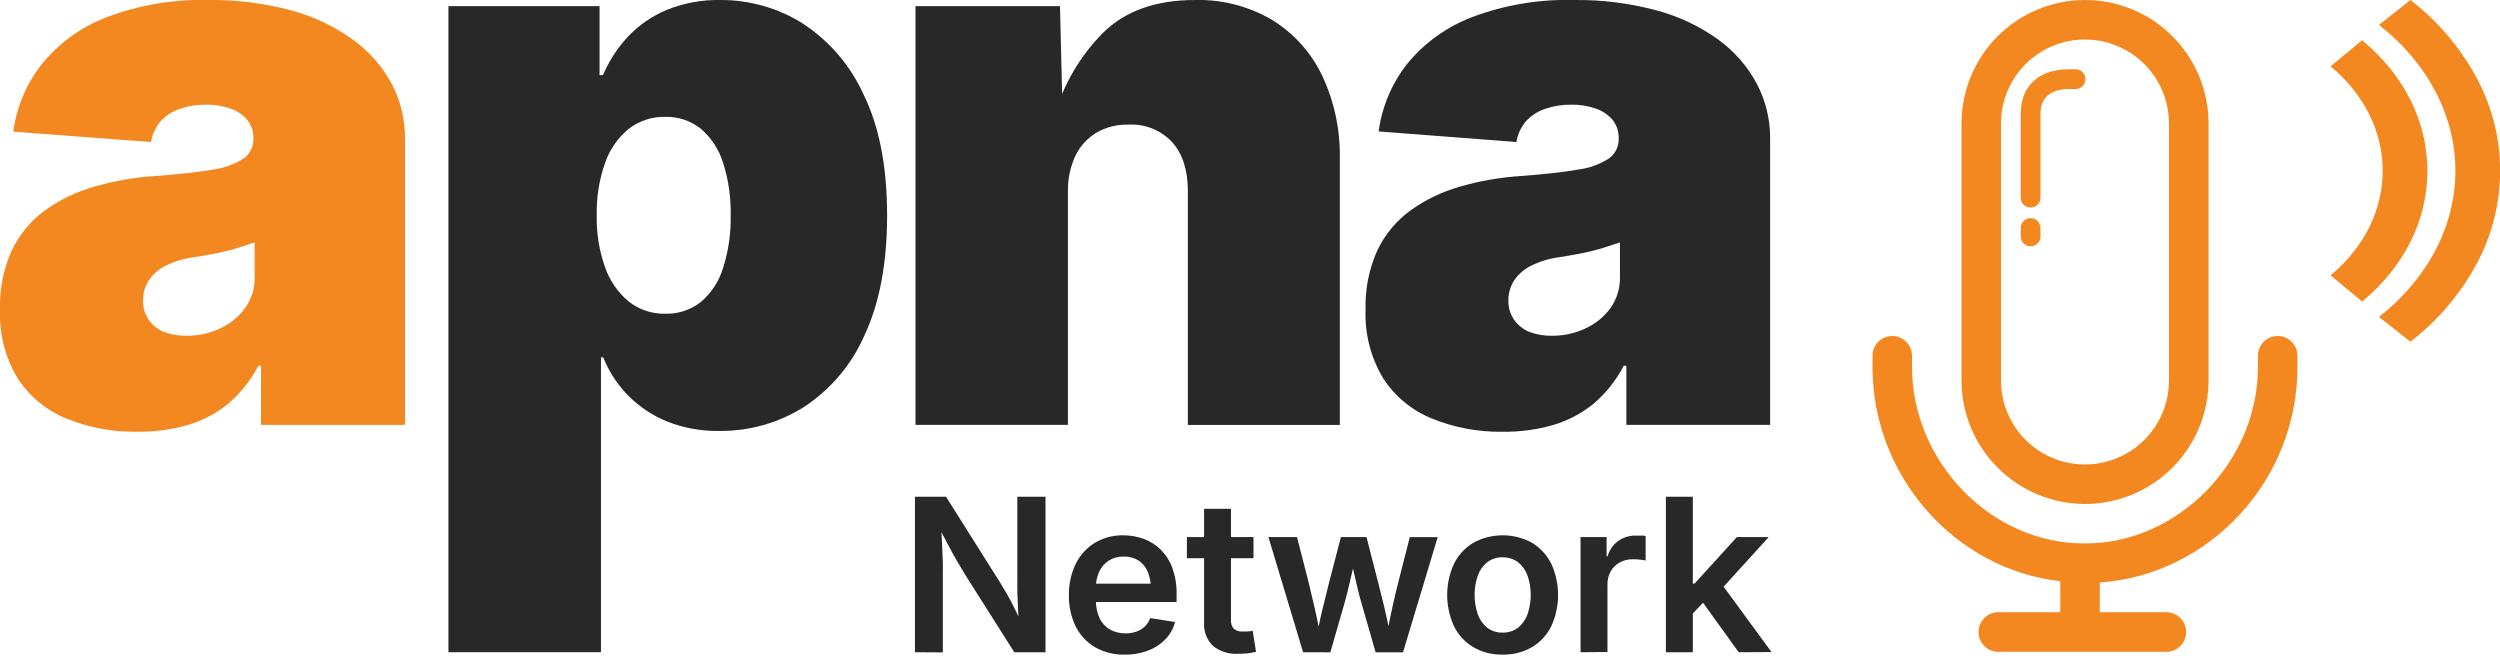 <svg width="161" height="43" viewBox="0 0 161 43" fill="none" xmlns="http://www.w3.org/2000/svg">
<g clip-path="url(#clip0_288_64)">
<path d="M8.869 27.804C7.287 27.834 5.716 27.542 4.251 26.945C2.966 26.42 1.874 25.512 1.123 24.345C0.33 23.015 -0.06 21.483 0 19.936C-0.038 18.625 0.22 17.323 0.757 16.126C1.241 15.107 1.973 14.224 2.884 13.557C3.85 12.865 4.928 12.345 6.072 12.021C7.356 11.649 8.677 11.419 10.011 11.335C11.546 11.223 12.771 11.085 13.688 10.922C14.402 10.836 15.088 10.589 15.693 10.201C15.889 10.061 16.047 9.875 16.156 9.661C16.264 9.446 16.319 9.208 16.315 8.968V8.869C16.325 8.451 16.185 8.043 15.921 7.719C15.64 7.391 15.277 7.143 14.869 7.002C14.349 6.816 13.799 6.728 13.246 6.741C12.676 6.733 12.11 6.825 11.572 7.013C11.104 7.168 10.684 7.439 10.35 7.801C10.022 8.183 9.807 8.648 9.728 9.145L0.855 8.479C1.068 6.886 1.704 5.38 2.699 4.118C3.806 2.76 5.253 1.719 6.891 1.1C8.981 0.314 11.203 -0.059 13.435 0C15.217 -0.021 16.993 0.2 18.715 0.658C20.144 1.035 21.492 1.67 22.694 2.53C23.74 3.274 24.602 4.247 25.216 5.374C25.798 6.482 26.096 7.716 26.082 8.968V27.363H16.808V23.553H16.639C16.152 24.498 15.482 25.336 14.668 26.019C13.904 26.639 13.024 27.099 12.08 27.375C11.036 27.672 9.954 27.816 8.869 27.804ZM12.044 21.622C12.765 21.626 13.478 21.471 14.133 21.169C14.777 20.884 15.338 20.438 15.76 19.873C16.197 19.276 16.422 18.549 16.398 17.809V15.61L15.579 15.878C15.295 15.977 14.984 16.067 14.649 16.15C14.314 16.233 13.975 16.304 13.624 16.371C13.274 16.438 12.896 16.501 12.49 16.564C11.845 16.644 11.219 16.835 10.638 17.127C10.204 17.346 9.834 17.674 9.566 18.081C9.328 18.46 9.205 18.901 9.212 19.349C9.199 19.793 9.327 20.229 9.578 20.594C9.828 20.949 10.175 21.223 10.579 21.382C11.048 21.555 11.545 21.637 12.044 21.622Z" fill="#F48820"/>
<path d="M28.88 42.003V0.394H38.611V4.838H38.832C39.218 3.926 39.761 3.089 40.436 2.364C41.141 1.617 41.996 1.028 42.945 0.634C44.041 0.192 45.215 -0.023 46.397 -0C48.256 -0.008 50.081 0.508 51.66 1.489C53.383 2.605 54.751 4.191 55.6 6.059C56.619 8.113 57.129 10.719 57.129 13.876C57.129 16.939 56.648 19.5 55.687 21.559C54.869 23.453 53.514 25.066 51.79 26.2C50.151 27.236 48.246 27.776 46.306 27.752C45.16 27.771 44.022 27.564 42.957 27.142C42.029 26.767 41.186 26.207 40.48 25.498C39.773 24.788 39.218 23.943 38.848 23.013H38.702V42.003H28.88ZM42.827 20.203C43.662 20.231 44.479 19.963 45.136 19.447C45.812 18.87 46.309 18.111 46.566 17.26C46.914 16.167 47.079 15.023 47.055 13.876C47.08 12.725 46.915 11.577 46.566 10.48C46.304 9.631 45.809 8.873 45.136 8.293C44.481 7.773 43.663 7.501 42.827 7.525C41.985 7.508 41.162 7.779 40.495 8.293C39.793 8.867 39.266 9.624 38.97 10.48C38.587 11.57 38.404 12.721 38.43 13.876C38.406 15.016 38.589 16.151 38.97 17.225C39.269 18.082 39.797 18.842 40.495 19.423C41.159 19.945 41.983 20.22 42.827 20.203Z" fill="#282828"/>
<path d="M68.775 12.388V27.36H58.957V0.395H68.263L68.433 7.408H67.92C68.499 5.41 69.571 3.589 71.037 2.113C72.458 0.705 74.432 0.001 76.958 0.001C78.711 -0.045 80.441 0.404 81.95 1.298C83.345 2.164 84.459 3.414 85.161 4.899C85.936 6.561 86.32 8.379 86.284 10.213V27.364H76.498V12.313C76.498 10.963 76.163 9.913 75.493 9.162C75.133 8.775 74.693 8.473 74.203 8.277C73.714 8.081 73.187 7.995 72.66 8.027C71.937 8.007 71.222 8.189 70.596 8.551C70.014 8.908 69.547 9.425 69.252 10.04C68.915 10.776 68.752 11.579 68.775 12.388Z" fill="#282828"/>
<path d="M96.799 27.805C95.222 27.833 93.655 27.541 92.194 26.946C90.909 26.421 89.816 25.513 89.066 24.345C88.272 23.015 87.882 21.484 87.943 19.937C87.904 18.626 88.163 17.323 88.699 16.127C89.184 15.107 89.915 14.224 90.827 13.558C91.792 12.865 92.871 12.345 94.014 12.021C95.292 11.652 96.606 11.422 97.934 11.336C99.468 11.223 100.695 11.085 101.614 10.922C102.329 10.838 103.015 10.591 103.62 10.201C103.815 10.061 103.974 9.876 104.082 9.661C104.191 9.446 104.246 9.208 104.242 8.968V8.869C104.251 8.451 104.111 8.044 103.848 7.719C103.567 7.391 103.204 7.144 102.796 7.002C102.276 6.816 101.725 6.728 101.173 6.742C100.603 6.734 100.036 6.826 99.498 7.014C99.031 7.169 98.611 7.44 98.277 7.802C97.951 8.184 97.736 8.649 97.654 9.145L88.786 8.464C88.997 6.877 89.63 5.377 90.618 4.118C91.726 2.761 93.172 1.721 94.81 1.1C96.905 0.312 99.133 -0.061 101.37 0.001C103.15 -0.021 104.925 0.201 106.645 0.659C108.075 1.036 109.425 1.67 110.629 2.53C111.668 3.276 112.523 4.249 113.13 5.375C113.713 6.482 114.011 7.717 113.997 8.968V27.363H104.738V23.553H104.569C104.081 24.497 103.412 25.336 102.599 26.02C101.833 26.638 100.952 27.099 100.007 27.375C98.964 27.672 97.884 27.817 96.799 27.805ZM99.975 21.623C100.696 21.626 101.409 21.471 102.063 21.17C102.707 20.883 103.267 20.437 103.69 19.873C104.125 19.275 104.348 18.549 104.325 17.809V15.611L103.505 15.879C103.222 15.977 102.91 16.068 102.575 16.15C102.241 16.233 101.902 16.304 101.551 16.371C101.2 16.438 100.822 16.501 100.416 16.564C99.774 16.645 99.15 16.836 98.573 17.127C98.138 17.347 97.767 17.675 97.497 18.081C97.259 18.461 97.135 18.901 97.142 19.349C97.129 19.793 97.257 20.229 97.509 20.595C97.758 20.949 98.106 21.223 98.51 21.383C98.978 21.555 99.476 21.636 99.975 21.623Z" fill="#282828"/>
<path d="M58.922 42.004V31.988H60.923L64.398 37.504C64.532 37.717 64.678 37.961 64.84 38.241C65.001 38.521 65.163 38.832 65.336 39.175C65.509 39.517 65.675 39.888 65.84 40.286L65.639 40.388C65.608 40.03 65.584 39.655 65.564 39.265C65.545 38.875 65.529 38.505 65.517 38.15C65.505 37.796 65.517 37.504 65.517 37.268V31.988H67.33V42.004H65.32L62.172 37.035C61.995 36.748 61.818 36.452 61.64 36.145C61.463 35.838 61.27 35.491 61.065 35.101C60.86 34.711 60.616 34.25 60.34 33.722L60.592 33.667C60.624 34.155 60.651 34.616 60.671 35.053C60.691 35.491 60.707 35.873 60.718 36.212C60.73 36.551 60.718 36.822 60.718 37.027V42.015L58.922 42.004Z" fill="#282828"/>
<path d="M72.447 42.158C71.773 42.177 71.108 42.012 70.52 41.681C69.984 41.366 69.551 40.9 69.275 40.342C68.972 39.715 68.822 39.025 68.838 38.329C68.825 37.636 68.973 36.949 69.272 36.323C69.543 35.763 69.968 35.292 70.497 34.964C71.053 34.631 71.692 34.461 72.341 34.475C72.794 34.473 73.243 34.552 73.668 34.708C74.079 34.862 74.452 35.101 74.764 35.409C75.094 35.744 75.347 36.148 75.504 36.591C75.694 37.124 75.785 37.688 75.772 38.254V38.77H69.63V37.588H74.906L74.118 37.931C74.126 37.553 74.057 37.178 73.917 36.828C73.794 36.532 73.589 36.279 73.326 36.099C73.039 35.92 72.706 35.831 72.368 35.843C72.028 35.833 71.692 35.923 71.403 36.103C71.133 36.277 70.919 36.526 70.788 36.82C70.643 37.139 70.57 37.486 70.576 37.836V38.624C70.564 39.031 70.644 39.434 70.808 39.806C70.953 40.112 71.186 40.368 71.478 40.539C71.787 40.71 72.137 40.795 72.49 40.787C72.73 40.79 72.969 40.751 73.196 40.673C73.397 40.6 73.581 40.486 73.735 40.338C73.888 40.189 74.004 40.007 74.074 39.806L75.674 40.058C75.567 40.468 75.358 40.845 75.067 41.154C74.758 41.478 74.38 41.729 73.96 41.886C73.478 42.074 72.964 42.166 72.447 42.158Z" fill="#282828"/>
<path d="M80.725 34.586V35.949H76.435V34.586H80.725ZM77.542 32.766H79.275V39.909C79.256 40.115 79.317 40.321 79.445 40.484C79.523 40.551 79.615 40.602 79.714 40.634C79.812 40.665 79.917 40.675 80.02 40.665C80.13 40.672 80.241 40.672 80.351 40.665C80.485 40.665 80.591 40.638 80.674 40.626L80.887 41.977C80.704 42.022 80.518 42.054 80.331 42.076C80.134 42.095 79.937 42.103 79.752 42.103C79.158 42.145 78.569 41.961 78.105 41.587C77.91 41.393 77.759 41.159 77.662 40.901C77.565 40.644 77.524 40.368 77.542 40.094V32.766Z" fill="#282828"/>
<path d="M83.92 42.005L81.686 34.586H83.526L84.267 37.474C84.385 37.959 84.507 38.483 84.641 39.05C84.775 39.617 84.897 40.232 85.035 40.902H84.815C84.937 40.252 85.063 39.641 85.209 39.074C85.355 38.506 85.477 37.97 85.603 37.474L86.355 34.586H88.002L88.743 37.474C88.869 37.962 88.999 38.49 89.137 39.05C89.275 39.609 89.401 40.232 89.531 40.89H89.306C89.428 40.236 89.555 39.625 89.681 39.054C89.807 38.483 89.933 37.955 90.055 37.478L90.792 34.59H92.588L90.354 42.009H88.589L87.715 38.963C87.624 38.664 87.537 38.341 87.454 37.998C87.372 37.655 87.293 37.308 87.21 36.95C87.127 36.591 87.049 36.252 86.97 35.918H87.297C87.218 36.252 87.135 36.595 87.053 36.95C86.97 37.304 86.887 37.659 86.805 38.002C86.722 38.345 86.639 38.668 86.552 38.963L85.674 42.009L83.92 42.005Z" fill="#282828"/>
<path d="M96.768 42.157C96.107 42.173 95.454 42.007 94.881 41.677C94.346 41.358 93.915 40.891 93.639 40.333C93.349 39.701 93.198 39.014 93.198 38.318C93.198 37.622 93.349 36.935 93.639 36.303C93.916 35.744 94.347 35.276 94.881 34.955C95.46 34.639 96.11 34.473 96.77 34.473C97.43 34.473 98.08 34.639 98.659 34.955C99.192 35.277 99.623 35.745 99.9 36.303C100.191 36.935 100.341 37.622 100.341 38.318C100.341 39.014 100.191 39.701 99.9 40.333C99.623 40.891 99.193 41.357 98.659 41.677C98.084 42.007 97.43 42.173 96.768 42.157ZM96.768 40.739C97.128 40.75 97.481 40.637 97.769 40.42C98.046 40.192 98.256 39.892 98.375 39.553C98.648 38.749 98.648 37.878 98.375 37.075C98.258 36.736 98.047 36.437 97.769 36.212C97.481 35.994 97.128 35.882 96.768 35.893C96.409 35.88 96.056 35.993 95.771 36.212C95.492 36.436 95.283 36.736 95.168 37.075C94.895 37.878 94.895 38.749 95.168 39.553C95.284 39.893 95.493 40.193 95.771 40.42C96.056 40.639 96.409 40.751 96.768 40.739Z" fill="#282828"/>
<path d="M101.787 42.004V34.585H103.465V35.822H103.532C103.642 35.425 103.884 35.076 104.218 34.834C104.553 34.602 104.953 34.481 105.361 34.491H105.688C105.802 34.491 105.896 34.491 105.979 34.522V36.098C105.865 36.073 105.749 36.054 105.632 36.043C105.476 36.024 105.318 36.015 105.16 36.016C104.868 36.011 104.579 36.08 104.32 36.216C104.077 36.349 103.874 36.545 103.733 36.784C103.586 37.05 103.513 37.35 103.521 37.654V41.988L101.787 42.004Z" fill="#282828"/>
<path d="M107.283 42.004V31.988H109.017V42.004H107.283ZM108.859 39.671V37.579H109.135L111.857 34.585H113.906L110.585 38.241H110.23L108.859 39.671ZM111.972 42.004L109.529 38.611L110.711 37.386L114.083 41.992L111.972 42.004Z" fill="#282828"/>
<path d="M134.272 32.457C136.381 32.455 138.404 31.616 139.896 30.125C141.388 28.634 142.227 26.612 142.231 24.502V7.955C142.231 5.845 141.393 3.822 139.901 2.33C138.409 0.838 136.386 0 134.276 0C132.166 0 130.143 0.838 128.651 2.33C127.159 3.822 126.321 5.845 126.321 7.955V24.502C126.324 26.61 127.163 28.631 128.653 30.122C130.143 31.613 132.164 32.453 134.272 32.457ZM128.863 7.955C128.863 7.244 129.002 6.541 129.274 5.885C129.546 5.228 129.945 4.632 130.447 4.13C130.949 3.627 131.546 3.229 132.202 2.957C132.858 2.685 133.562 2.545 134.272 2.545C134.982 2.545 135.686 2.685 136.342 2.957C136.998 3.229 137.595 3.627 138.097 4.13C138.599 4.632 138.998 5.228 139.27 5.885C139.542 6.541 139.681 7.244 139.681 7.955V24.502C139.681 25.213 139.542 25.916 139.27 26.572C138.998 27.229 138.599 27.825 138.097 28.327C137.595 28.83 136.998 29.228 136.342 29.5C135.686 29.772 134.982 29.912 134.272 29.912C133.562 29.912 132.858 29.772 132.202 29.5C131.546 29.228 130.949 28.83 130.447 28.327C129.945 27.825 129.546 27.229 129.274 26.572C129.002 25.916 128.863 25.213 128.863 24.502V7.955Z" fill="#F48820"/>
<path d="M130.773 13.365C130.857 13.365 130.939 13.349 131.017 13.316C131.094 13.284 131.164 13.237 131.223 13.178C131.282 13.119 131.329 13.048 131.36 12.971C131.392 12.893 131.408 12.81 131.407 12.727V7.309C131.407 5.844 132.739 5.734 133.224 5.734H133.716C133.876 5.721 134.026 5.648 134.135 5.53C134.244 5.413 134.304 5.258 134.304 5.097C134.304 4.937 134.244 4.782 134.135 4.664C134.026 4.546 133.876 4.474 133.716 4.461H133.224C131.234 4.461 130.135 5.607 130.135 7.313V12.727C130.134 12.811 130.15 12.894 130.182 12.972C130.214 13.049 130.261 13.12 130.321 13.179C130.38 13.239 130.451 13.286 130.528 13.318C130.606 13.35 130.689 13.366 130.773 13.365Z" fill="#F48820"/>
<path d="M131.407 15.275V14.637C131.395 14.477 131.322 14.327 131.204 14.218C131.086 14.109 130.932 14.049 130.771 14.049C130.61 14.049 130.456 14.109 130.338 14.218C130.22 14.327 130.147 14.477 130.135 14.637V15.275C130.147 15.435 130.22 15.585 130.338 15.694C130.456 15.803 130.61 15.863 130.771 15.863C130.932 15.863 131.086 15.803 131.204 15.694C131.322 15.585 131.395 15.435 131.407 15.275Z" fill="#F48820"/>
<path d="M146.683 21.639C146.516 21.638 146.35 21.671 146.195 21.735C146.041 21.798 145.9 21.892 145.782 22.01C145.664 22.128 145.57 22.269 145.506 22.424C145.442 22.578 145.41 22.744 145.41 22.911V23.64C145.41 29.794 140.206 34.995 134.331 34.995H134.197C128.177 34.995 123.134 29.688 123.134 23.64V22.911C123.134 22.744 123.101 22.579 123.037 22.424C122.973 22.27 122.879 22.13 122.761 22.011C122.643 21.893 122.503 21.799 122.348 21.735C122.194 21.672 122.029 21.639 121.861 21.639C121.694 21.639 121.529 21.672 121.374 21.735C121.22 21.799 121.08 21.893 120.962 22.011C120.843 22.13 120.75 22.27 120.686 22.424C120.622 22.579 120.589 22.744 120.589 22.911V23.64C120.589 30.661 125.888 36.665 132.68 37.43V39.427H128.622C128.297 39.445 127.99 39.588 127.766 39.825C127.542 40.062 127.417 40.376 127.417 40.702C127.417 41.028 127.542 41.342 127.766 41.579C127.99 41.816 128.297 41.958 128.622 41.976H139.441C139.615 41.986 139.788 41.96 139.951 41.901C140.114 41.841 140.263 41.748 140.389 41.629C140.516 41.51 140.616 41.366 140.685 41.207C140.753 41.047 140.789 40.876 140.789 40.702C140.789 40.528 140.753 40.356 140.685 40.197C140.616 40.038 140.516 39.894 140.389 39.775C140.263 39.655 140.114 39.563 139.951 39.503C139.788 39.444 139.615 39.418 139.441 39.427H135.226V37.513C142.231 37.036 147.955 31 147.955 23.64V22.911C147.955 22.574 147.821 22.25 147.583 22.011C147.344 21.773 147.02 21.639 146.683 21.639Z" fill="#F48820"/>
<path d="M152.12 2.59C154.831 4.84 156.324 7.826 156.324 11.005C156.324 14.185 154.838 17.171 152.12 19.421L150.087 17.731C154.563 14.02 154.563 7.984 150.087 4.272L152.12 2.59Z" fill="#F48820"/>
<path d="M155.232 0C157.03 1.385 158.508 3.141 159.566 5.149C160.513 6.956 161.008 8.965 161.008 11.004C161.008 13.044 160.513 15.053 159.566 16.859C158.508 18.867 157.03 20.623 155.232 22.008L153.207 20.409C159.767 15.22 159.767 6.785 153.207 1.6L155.232 0Z" fill="#F48820"/>
</g>
<defs>
<clipPath id="clip0_288_64">
<rect width="161" height="42.157" fill="white"/>
</clipPath>
</defs>
</svg>
